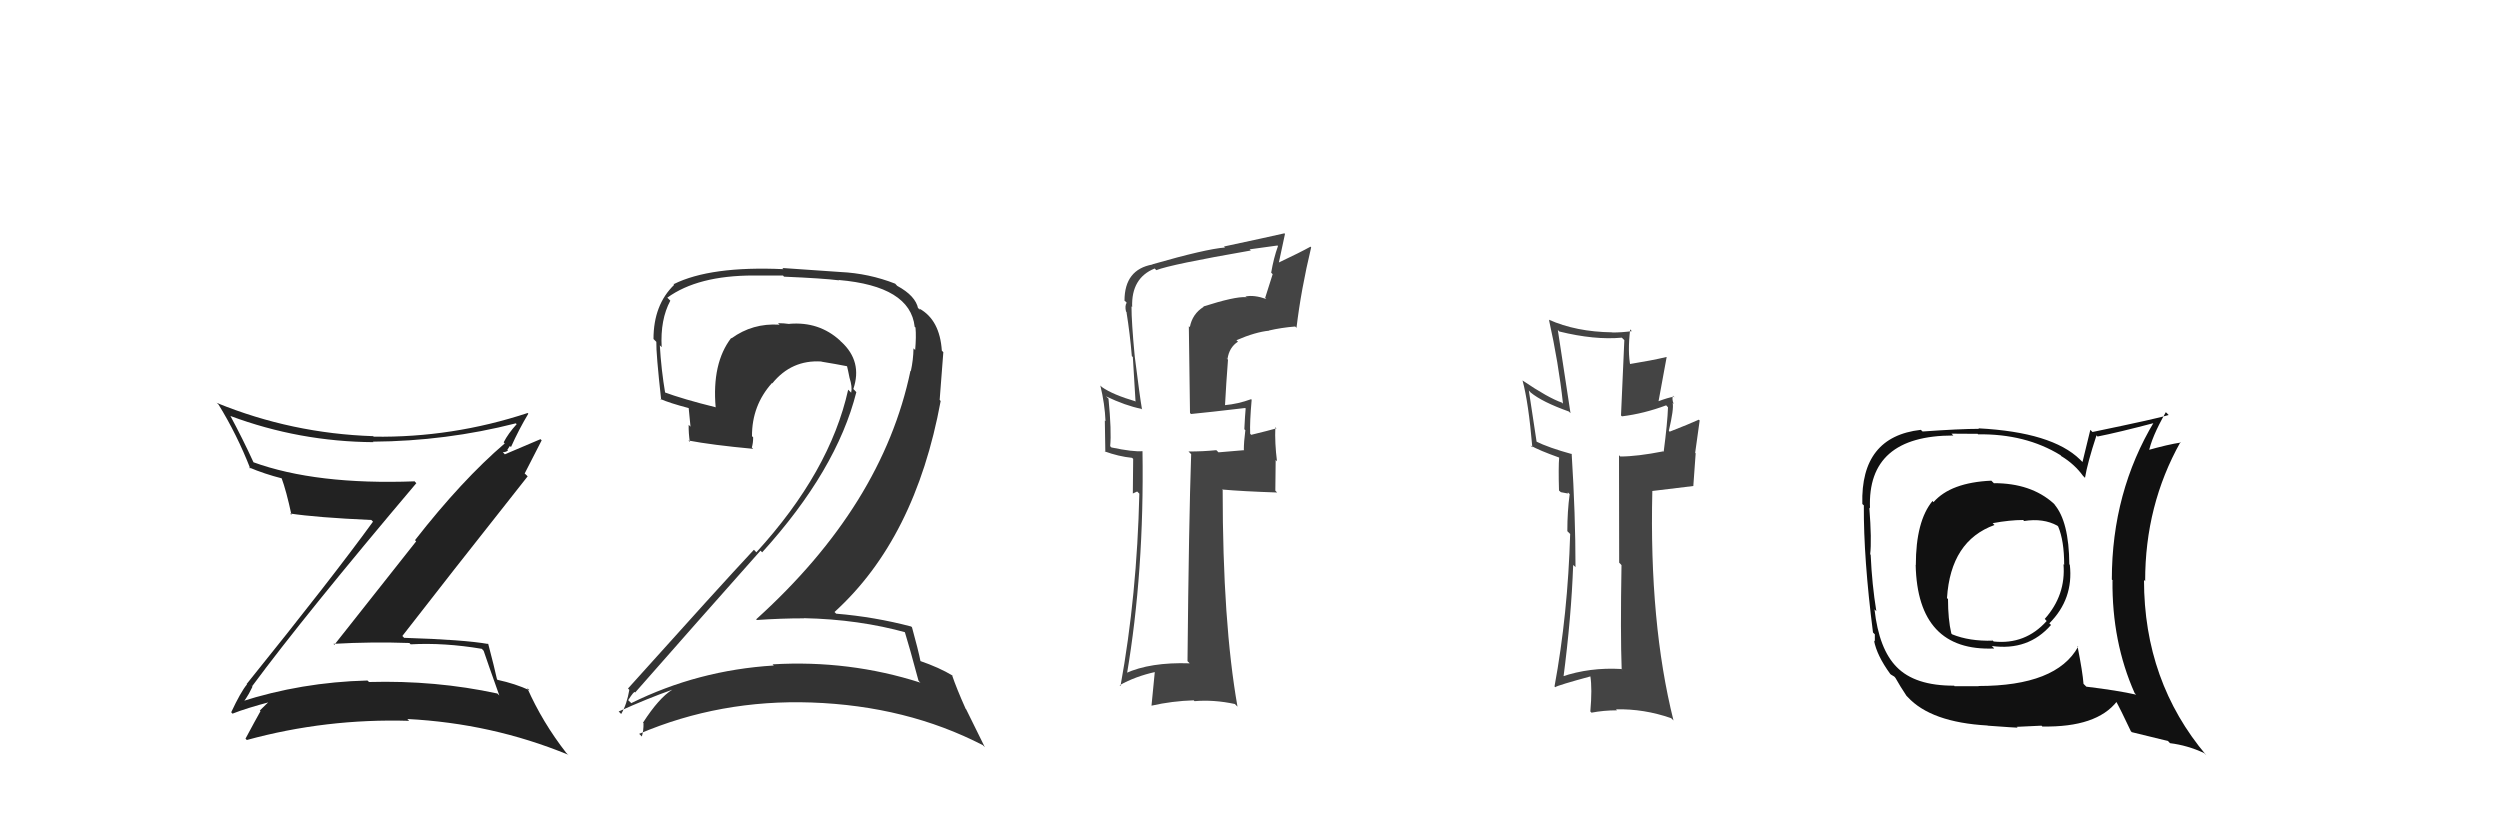<svg xmlns="http://www.w3.org/2000/svg" width="150" height="50" viewBox="0,0,150,50"><path fill="#444" d="M97.40 40.25L97.24 40.10L97.28 40.14Q95.38 40.03 93.71 40.60L93.88 40.78L93.80 40.69Q94.28 37.02 94.39 33.90L94.44 33.94L94.53 34.03Q94.53 30.88 94.30 27.22L94.34 27.26L94.33 27.25Q92.91 26.86 92.15 26.48L92.20 26.53L91.73 23.43L91.84 23.55Q92.53 24.12 94.13 24.69L94.23 24.79L94.23 24.79Q93.89 22.54 93.47 19.80L93.41 19.74L93.56 19.89Q95.67 20.41 97.31 20.26L97.46 20.41L97.26 24.93L97.32 24.98Q98.63 24.82 99.97 24.32L99.98 24.33L100.08 24.44Q100.05 25.35 99.82 27.11L99.71 27.00L99.80 27.08Q98.23 27.39 97.21 27.39L97.22 27.40L97.14 27.31Q97.15 29.49 97.15 33.76L97.24 33.85L97.29 33.91Q97.22 37.98 97.30 40.15ZM100.40 23.77L100.51 23.88L100.44 23.80Q100.10 23.85 99.49 24.08L99.51 24.09L100.00 21.42L99.99 21.42Q99.10 21.63 97.69 21.86L97.79 21.96L97.83 21.99Q97.65 21.13 97.81 19.76L97.88 19.84L97.91 19.87Q97.31 19.95 96.74 19.95L96.64 19.85L96.73 19.94Q94.56 19.91 92.93 19.18L93.03 19.29L92.94 19.20Q93.51 21.75 93.78 24.22L93.70 24.14L93.72 24.16Q92.89 23.87 91.37 22.84L91.40 22.87L91.35 22.82Q91.71 24.14 91.94 26.84L91.84 26.74L91.83 26.73Q92.36 27.03 93.54 27.45L93.50 27.41L93.55 27.46Q93.50 28.02 93.54 29.43L93.65 29.53L94.07 29.61L94.07 29.54L94.18 29.65Q94.04 30.69 94.04 31.87L94.04 31.87L94.21 32.04Q94.07 36.85 93.27 41.19L93.39 41.30L93.31 41.23Q93.49 41.11 95.44 40.58L95.47 40.61L95.42 40.56Q95.54 41.32 95.42 42.69L95.39 42.66L95.49 42.76Q96.22 42.62 97.02 42.62L97.00 42.60L96.96 42.56Q98.63 42.52 100.27 43.09L100.24 43.06L100.41 43.23Q98.95 37.39 99.14 29.47L99.13 29.46L101.61 29.16L101.60 29.15Q101.67 28.23 101.74 27.20L101.71 27.17L101.98 25.23L101.93 25.18Q101.36 25.44 100.18 25.90L100.24 25.96L100.13 25.85Q100.44 24.53 100.36 24.18L100.36 24.18L100.42 24.24Q100.30 23.93 100.38 23.74Z"/><path fill="#222" d="M15.08 41.13L15.06 41.11L15.13 41.17Q18.28 36.91 24.98 28.99L24.82 28.83L24.88 28.88Q18.96 29.10 15.19 27.73L15.34 27.87L15.21 27.74Q14.57 26.34 13.81 24.93L13.79 24.92L13.83 24.96Q17.96 26.50 22.41 26.53L22.43 26.55L22.37 26.50Q26.76 26.47 30.95 25.40L31.08 25.53L31.00 25.45Q30.49 26.01 30.22 26.54L30.31 26.63L30.29 26.60Q27.72 28.80 24.90 32.41L24.97 32.48L20.06 38.69L20.01 38.63Q22.31 38.50 24.56 38.58L24.59 38.61L24.64 38.66Q26.66 38.55 28.91 38.93L28.92 38.94L29.02 39.05Q29.24 39.71 29.96 41.73L29.94 41.71L29.84 41.61Q26.14 40.81 22.14 40.92L22.05 40.83L22.05 40.83Q18.08 40.93 14.43 42.11L14.54 42.23L14.48 42.17Q14.69 42.15 15.15 41.20ZM13.88 42.75L13.86 42.72L13.95 42.82Q14.74 42.50 16.33 42.08L16.28 42.02L16.25 42.00Q16.01 42.21 15.59 42.63L15.69 42.73L15.63 42.67Q15.34 43.18 14.73 44.32L14.92 44.51L14.81 44.40Q19.56 43.10 24.55 43.25L24.52 43.22L24.44 43.14Q29.50 43.40 34.06 45.27L34.13 45.33L33.98 45.18Q32.54 43.33 31.63 41.27L31.60 41.25L31.78 41.42Q30.92 41.02 29.85 40.79L29.80 40.73L29.82 40.76Q29.67 40.07 29.29 38.62L29.20 38.54L29.30 38.64Q27.83 38.38 24.25 38.27L24.27 38.29L24.14 38.16Q26.63 34.94 31.66 28.58L31.57 28.49L31.48 28.41Q31.81 27.75 32.50 26.42L32.43 26.35L30.29 27.26L30.17 27.13Q30.33 27.14 30.48 27.03L30.44 26.99L30.59 26.76L30.66 26.82Q31.13 25.77 31.70 24.82L31.61 24.73L31.66 24.78Q27.14 26.27 22.42 26.20L22.30 26.07L22.39 26.17Q17.51 26.01 13.02 24.18L12.96 24.13L13.11 24.27Q14.22 26.07 15.02 28.12L15.04 28.14L14.93 28.04Q15.87 28.44 16.94 28.71L16.87 28.64L16.89 28.67Q17.18 29.45 17.49 30.90L17.33 30.74L17.40 30.81Q18.97 31.05 22.28 31.20L22.34 31.26L22.38 31.30Q19.98 34.61 14.80 41.04L14.74 40.97L14.82 41.06Q14.44 41.52 13.87 42.74Z"/><path fill="#111" d="M119.66 29.02L119.64 29.00L119.48 28.84Q117.04 28.95 116.01 30.13L115.98 30.09L115.95 30.06Q114.95 31.27 114.95 33.90L114.97 33.92L114.94 33.89Q115.05 39.10 119.65 38.91L119.60 38.85L119.51 38.76Q121.70 39.06 123.06 37.50L123.08 37.52L122.96 37.40Q124.42 35.94 124.19 33.89L124.12 33.82L124.16 33.86Q124.14 31.28 123.26 30.26L123.34 30.33L123.20 30.19Q121.85 28.99 119.64 28.99ZM124.66 38.77L124.64 38.76L124.69 38.80Q123.39 41.16 118.71 41.16L118.72 41.17L117.27 41.17L117.25 41.14Q114.89 41.15 113.79 40.01L113.78 40.00L113.81 40.03Q112.74 38.96 112.47 36.56L112.59 36.68L112.58 36.67Q112.32 35.08 112.24 33.29L112.25 33.29L112.21 33.26Q112.31 32.41 112.16 30.46L112.17 30.47L112.20 30.50Q112.02 26.13 117.20 26.13L117.09 26.02L118.66 26.03L118.68 26.06Q121.53 26.02 123.63 27.31L123.72 27.41L123.70 27.38Q124.48 27.86 124.98 28.55L124.92 28.49L125.10 28.67Q125.25 27.76 125.79 26.12L125.88 26.22L125.86 26.19Q127.04 25.96 129.36 25.35L129.39 25.39L129.27 25.27Q126.71 29.52 126.71 34.77L126.84 34.91L126.75 34.82Q126.71 38.51 128.08 41.59L128.12 41.63L128.17 41.68Q127.08 41.43 125.18 41.20L125.10 41.12L125.01 41.03Q124.96 40.33 124.65 38.77ZM127.83 43.85L127.91 43.93L130.08 44.46L130.20 44.59Q131.25 44.72 132.24 45.18L132.33 45.27L132.38 45.32Q128.64 40.89 128.64 34.80L128.74 34.89L128.71 34.87Q128.70 30.32 130.83 26.52L130.80 26.49L130.86 26.55Q130.10 26.66 128.76 27.04L128.91 27.18L128.91 27.19Q129.08 26.25 129.95 24.73L130.09 24.87L130.12 24.90Q129.55 25.09 125.55 25.92L125.42 25.79L124.95 27.72L124.80 27.57Q123.12 25.93 118.71 25.70L118.66 25.66L118.74 25.73Q117.60 25.73 115.35 25.89L115.43 25.96L115.25 25.79Q111.63 26.20 111.74 30.24L111.76 30.26L111.83 30.32Q111.81 33.50 112.38 37.95L112.49 38.06L112.49 38.49L112.44 38.43Q112.61 39.33 113.41 40.43L113.40 40.42L113.45 40.47Q113.46 40.48 113.65 40.59L113.69 40.63L113.73 40.68Q114.01 41.18 114.39 41.75L114.32 41.68L114.46 41.82Q115.86 43.34 119.25 43.53L119.21 43.49L119.26 43.54Q120.91 43.66 121.06 43.66L121.00 43.61L122.49 43.54L122.54 43.59Q125.80 43.65 127.02 42.08L126.89 41.96L126.91 41.98Q127.24 42.57 127.85 43.87ZM121.25 31.07L121.45 31.26L121.45 31.26Q122.60 31.08 123.44 31.54L123.51 31.61L123.49 31.59Q123.85 32.44 123.85 33.89L123.91 33.95L123.81 33.85Q123.96 35.71 122.68 37.14L122.68 37.13L122.80 37.26Q121.52 38.69 119.62 38.49L119.48 38.35L119.56 38.44Q118.16 38.48 117.13 38.06L117.17 38.10L117.08 38.01Q116.88 37.16 116.88 35.94L116.81 35.88L116.82 35.88Q117.04 32.45 119.67 31.50L119.69 31.52L119.56 31.39Q120.59 31.20 121.39 31.20Z"/><path fill="#333" d="M54.25 37.82L54.44 38.00L54.26 37.82Q54.57 38.82 55.11 40.84L55.17 40.91L55.23 40.96Q50.96 39.59 46.36 39.86L46.36 39.87L46.43 39.93Q41.87 40.21 37.87 42.19L37.86 42.17L37.69 42.01Q38.05 41.45 38.09 41.53L38.02 41.46L38.11 41.55Q41.71 37.45 45.63 33.04L45.64 33.05L45.73 33.14Q50.20 28.21 51.38 23.53L51.28 23.42L51.20 23.34Q51.76 21.69 50.48 20.51L50.46 20.50L50.41 20.44Q49.15 19.28 47.36 19.43L47.50 19.56L47.37 19.44Q47.02 19.39 46.68 19.39L46.81 19.52L46.76 19.48Q45.15 19.38 43.89 20.30L43.92 20.33L43.87 20.28Q42.71 21.79 42.94 24.45L42.80 24.31L42.92 24.43Q41.01 23.96 39.79 23.51L39.97 23.68L39.92 23.64Q39.67 22.17 39.59 20.72L39.57 20.70L39.70 20.83Q39.61 19.18 40.22 18.04L40.06 17.88L40.04 17.86Q41.87 16.53 45.22 16.53L45.22 16.53L46.98 16.53L47.04 16.60Q49.39 16.70 50.34 16.82L50.30 16.77L50.33 16.80Q54.61 17.17 54.88 19.60L54.86 19.59L54.93 19.65Q54.98 20.20 54.91 21.00L54.83 20.92L54.81 20.90Q54.80 21.58 54.65 22.27L54.70 22.32L54.63 22.24Q52.95 30.31 45.37 37.16L45.50 37.29L45.41 37.20Q46.87 37.10 48.24 37.10L48.28 37.14L48.23 37.09Q51.54 37.16 54.40 37.96ZM53.86 17.18L53.84 17.16L53.71 17.02Q52.13 16.40 50.42 16.32L50.42 16.32L46.94 16.08L47.01 16.15Q42.63 15.95 40.42 17.05L40.34 16.98L40.45 17.09Q39.21 18.29 39.21 20.34L39.21 20.34L39.38 20.51Q39.36 21.18 39.67 23.99L39.59 23.92L39.60 23.93Q40.16 24.18 41.34 24.49L41.32 24.47L41.43 25.60L41.32 25.49Q41.31 25.98 41.39 26.52L41.47 26.60L41.30 26.43Q42.71 26.70 45.19 26.93L45.17 26.91L45.11 26.85Q45.19 26.58 45.19 26.24L45.00 26.05L45.12 26.17Q45.11 24.33 46.32 22.98L46.38 23.03L46.34 23.00Q47.49 21.58 49.28 21.69L49.28 21.69L49.29 21.70Q50.15 21.84 50.91 21.99L50.83 21.91L50.80 21.88Q50.89 22.24 50.97 22.66L51.04 22.73L50.97 22.66Q51.15 23.22 51.07 23.56L50.92 23.41L50.89 23.38Q49.80 28.30 45.38 33.14L45.25 33.00L45.23 32.99Q43.12 35.25 37.68 41.31L37.76 41.39L37.76 41.39Q37.61 42.27 37.27 42.84L37.11 42.68L37.12 42.69Q38.82 41.92 40.34 41.38L40.23 41.27L40.34 41.38Q39.54 41.87 38.58 43.36L38.73 43.50L38.61 43.38Q38.62 43.85 38.51 44.19L38.39 44.07L38.35 44.03Q43.21 41.96 48.69 42.15L48.74 42.20L48.69 42.15Q54.40 42.35 58.97 44.71L59.09 44.83L57.97 42.56L57.94 42.53Q57.39 41.30 57.12 40.50L57.22 40.59L57.16 40.54Q56.38 40.06 55.16 39.64L55.24 39.72L55.24 39.72Q55.10 39.01 54.72 37.64L54.66 37.58L54.67 37.59Q52.46 37.01 50.17 36.82L50.13 36.78L50.07 36.72Q54.92 32.32 56.44 24.06L56.38 23.99L56.60 21.13L56.51 21.04Q56.39 19.20 55.17 18.52L55.16 18.51L55.23 18.62L55.13 18.52Q55.15 18.50 55.07 18.50L55.11 18.54L55.09 18.52Q54.94 17.75 53.83 17.15Z"/><path fill="#444" d="M72.37 18.55L72.25 18.43L72.22 18.41Q71.54 18.83 71.39 19.63L71.33 19.57L71.40 24.78L71.46 24.84Q72.50 24.74 74.71 24.48L74.84 24.60L74.74 24.50Q74.70 24.92 74.66 25.75L74.76 25.86L74.72 25.82Q74.63 26.52 74.63 26.98L74.65 27.01L73.11 27.14L72.98 27.01Q72.18 27.09 71.31 27.09L71.48 27.26L71.47 27.24Q71.33 31.29 71.25 39.67L71.23 39.65L71.38 39.80Q69.02 39.72 67.53 40.40L67.65 40.53L67.61 40.48Q68.66 34.30 68.55 27.07L68.67 27.19L68.55 27.07Q67.99 27.12 66.70 26.85L66.69 26.85L66.61 26.77Q66.70 25.87 66.51 23.92L66.40 23.82L66.36 23.78Q67.53 24.34 68.48 24.53L68.56 24.60L68.52 24.56Q68.39 23.82 68.08 21.35L68.10 21.37L68.08 21.34Q67.89 19.33 67.89 18.38L67.99 18.48L67.93 18.42Q67.87 16.68 69.28 16.11L69.25 16.08L69.38 16.21Q70.22 15.87 75.05 15.03L75.11 15.09L74.98 14.96Q75.82 14.84 76.65 14.73L76.65 14.73L76.68 14.76Q76.42 15.48 76.27 16.36L76.36 16.45L75.91 17.87L75.98 17.94Q75.23 17.68 74.73 17.79L74.87 17.93L74.76 17.83Q74.11 17.78 72.20 18.39ZM77.77 19.65L77.69 19.57L77.79 19.67Q78.06 17.39 78.67 14.84L78.56 14.74L78.63 14.80Q78.02 15.14 76.73 15.75L76.73 15.76L77.10 14.03L77.06 14.00Q75.92 14.26 73.44 14.79L73.38 14.73L73.50 14.85Q72.34 14.94 69.14 15.86L69.06 15.77L69.15 15.87Q67.47 16.17 67.47 18.04L67.56 18.12L67.60 18.16Q67.48 18.35 67.56 18.69L67.60 18.73L67.59 18.73Q67.80 20.04 67.91 21.37L67.97 21.42L68.13 24.06L68.16 24.09Q66.76 23.68 66.11 23.22L66.15 23.26L66.02 23.13Q66.29 24.24 66.33 25.27L66.29 25.23L66.32 27.12L66.27 27.08Q67.12 27.39 67.92 27.47L67.99 27.53L67.97 29.61L68.23 29.49L68.36 29.62Q68.22 35.72 67.23 41.16L67.17 41.10L67.18 41.11Q68.13 40.58 69.31 40.32L69.29 40.29L69.09 42.34L69.09 42.34Q70.33 42.06 71.62 42.02L71.68 42.08L71.67 42.07Q72.83 41.97 74.09 42.24L74.18 42.33L74.25 42.40Q73.36 37.36 73.36 29.40L73.37 29.41L73.32 29.37Q74.53 29.48 76.63 29.55L76.52 29.44L76.54 27.60L76.62 27.68Q76.48 26.58 76.52 25.63L76.49 25.61L76.59 25.70Q76.14 25.83 75.07 26.09L74.98 25.99L75.01 26.03Q74.98 25.32 75.10 23.98L75.09 23.98L75.07 23.95Q74.28 24.24 73.48 24.31L73.56 24.38L73.50 24.33Q73.57 22.99 73.68 21.58L73.53 21.43L73.65 21.54Q73.75 20.84 74.28 20.50L74.20 20.43L74.19 20.41Q75.33 19.92 76.15 19.84L76.14 19.83L76.14 19.83Q76.87 19.66 77.71 19.59Z"/></svg>